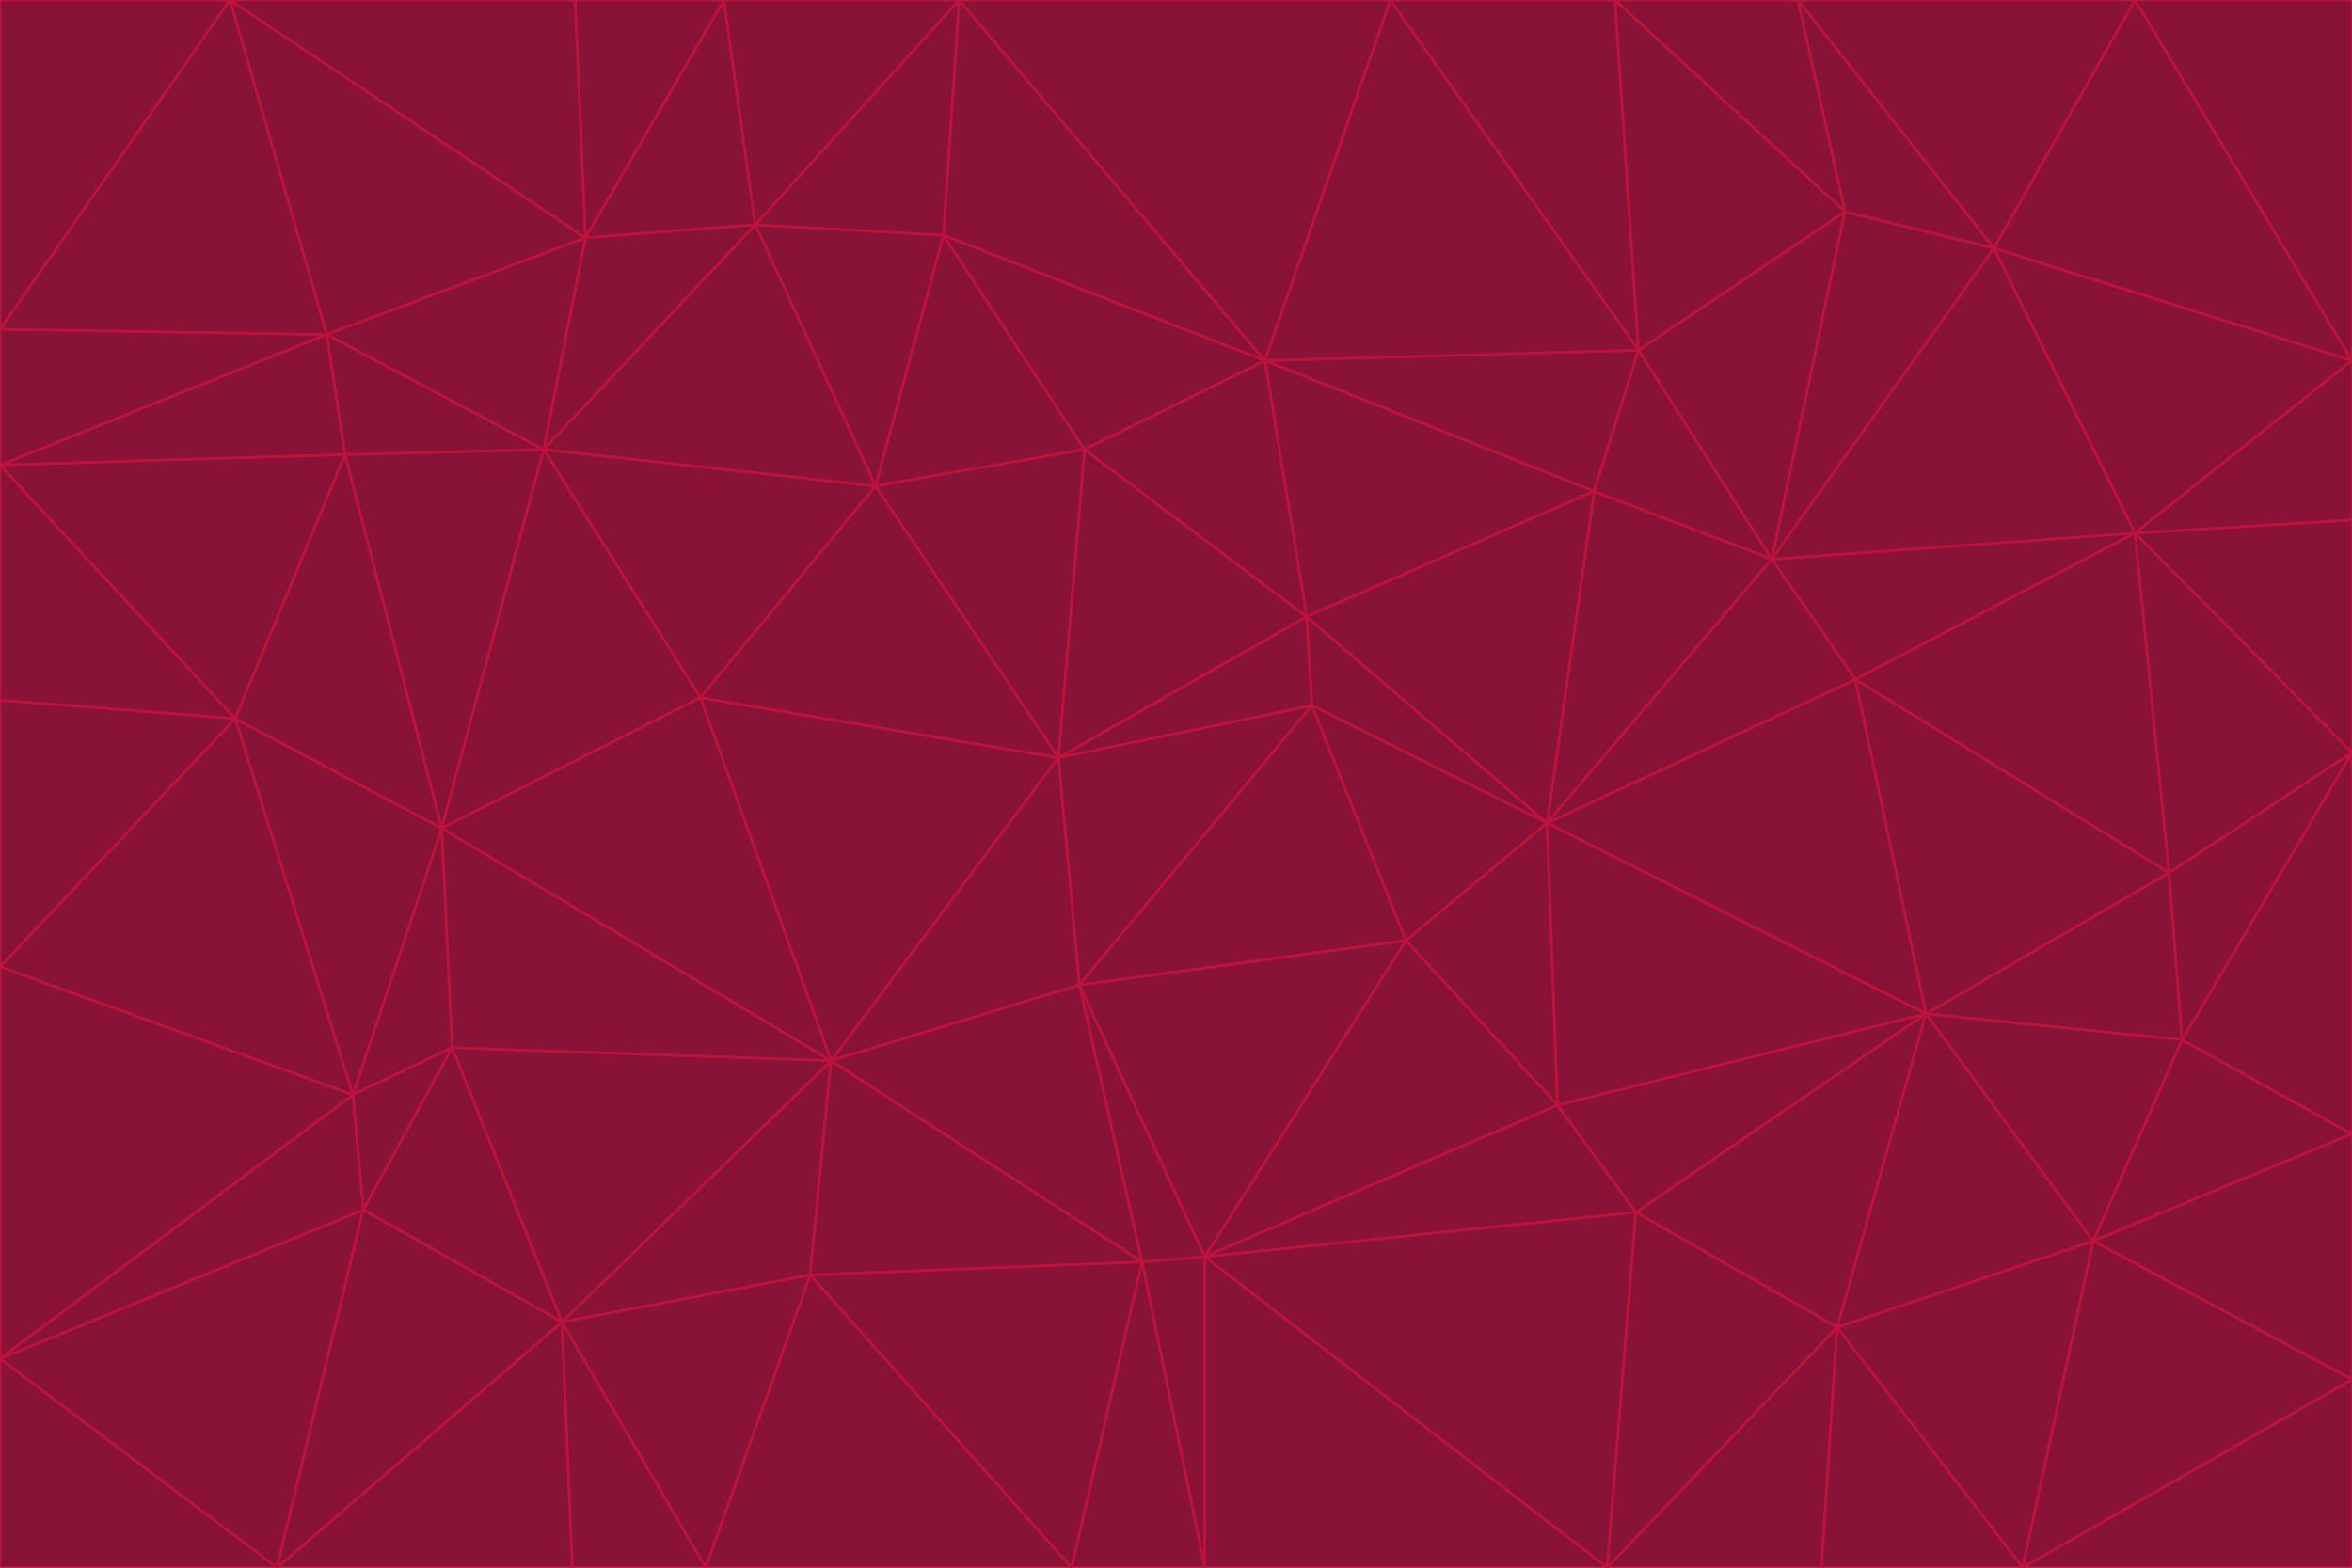 <svg id="visual" viewBox="0 0 900 600" width="900" height="600" xmlns="http://www.w3.org/2000/svg" xmlns:xlink="http://www.w3.org/1999/xlink" version="1.1"><g stroke-width="1" stroke-linejoin="bevel"><path d="M405 290L413 377L502 270Z" fill="#881337" stroke="#be123c"></path><path d="M413 377L538 360L502 270Z" fill="#881337" stroke="#be123c"></path><path d="M592 315L500 236L502 270Z" fill="#881337" stroke="#be123c"></path><path d="M502 270L500 236L405 290Z" fill="#881337" stroke="#be123c"></path><path d="M538 360L592 315L502 270Z" fill="#881337" stroke="#be123c"></path><path d="M413 377L461 481L538 360Z" fill="#881337" stroke="#be123c"></path><path d="M538 360L596 423L592 315Z" fill="#881337" stroke="#be123c"></path><path d="M413 377L437 483L461 481Z" fill="#881337" stroke="#be123c"></path><path d="M461 481L596 423L538 360Z" fill="#881337" stroke="#be123c"></path><path d="M500 236L415 172L405 290Z" fill="#881337" stroke="#be123c"></path><path d="M268 267L318 406L405 290Z" fill="#881337" stroke="#be123c"></path><path d="M405 290L318 406L413 377Z" fill="#881337" stroke="#be123c"></path><path d="M413 377L318 406L437 483Z" fill="#881337" stroke="#be123c"></path><path d="M610 188L484 138L500 236Z" fill="#881337" stroke="#be123c"></path><path d="M500 236L484 138L415 172Z" fill="#881337" stroke="#be123c"></path><path d="M361 90L335 186L415 172Z" fill="#881337" stroke="#be123c"></path><path d="M415 172L335 186L405 290Z" fill="#881337" stroke="#be123c"></path><path d="M678 214L610 188L592 315Z" fill="#881337" stroke="#be123c"></path><path d="M592 315L610 188L500 236Z" fill="#881337" stroke="#be123c"></path><path d="M335 186L268 267L405 290Z" fill="#881337" stroke="#be123c"></path><path d="M461 481L626 464L596 423Z" fill="#881337" stroke="#be123c"></path><path d="M737 388L710 260L592 315Z" fill="#881337" stroke="#be123c"></path><path d="M215 506L310 488L318 406Z" fill="#881337" stroke="#be123c"></path><path d="M318 406L310 488L437 483Z" fill="#881337" stroke="#be123c"></path><path d="M710 260L678 214L592 315Z" fill="#881337" stroke="#be123c"></path><path d="M610 188L627 134L484 138Z" fill="#881337" stroke="#be123c"></path><path d="M678 214L627 134L610 188Z" fill="#881337" stroke="#be123c"></path><path d="M737 388L592 315L596 423Z" fill="#881337" stroke="#be123c"></path><path d="M678 214L706 81L627 134Z" fill="#881337" stroke="#be123c"></path><path d="M484 138L361 90L415 172Z" fill="#881337" stroke="#be123c"></path><path d="M335 186L208 172L268 267Z" fill="#881337" stroke="#be123c"></path><path d="M367 0L361 90L484 138Z" fill="#881337" stroke="#be123c"></path><path d="M437 483L461 600L461 481Z" fill="#881337" stroke="#be123c"></path><path d="M461 481L615 600L626 464Z" fill="#881337" stroke="#be123c"></path><path d="M410 600L461 600L437 483Z" fill="#881337" stroke="#be123c"></path><path d="M310 488L410 600L437 483Z" fill="#881337" stroke="#be123c"></path><path d="M626 464L737 388L596 423Z" fill="#881337" stroke="#be123c"></path><path d="M703 508L737 388L626 464Z" fill="#881337" stroke="#be123c"></path><path d="M208 172L169 317L268 267Z" fill="#881337" stroke="#be123c"></path><path d="M268 267L169 317L318 406Z" fill="#881337" stroke="#be123c"></path><path d="M361 90L289 86L335 186Z" fill="#881337" stroke="#be123c"></path><path d="M615 600L703 508L626 464Z" fill="#881337" stroke="#be123c"></path><path d="M169 317L173 401L318 406Z" fill="#881337" stroke="#be123c"></path><path d="M310 488L270 600L410 600Z" fill="#881337" stroke="#be123c"></path><path d="M289 86L208 172L335 186Z" fill="#881337" stroke="#be123c"></path><path d="M173 401L215 506L318 406Z" fill="#881337" stroke="#be123c"></path><path d="M461 600L615 600L461 481Z" fill="#881337" stroke="#be123c"></path><path d="M215 506L270 600L310 488Z" fill="#881337" stroke="#be123c"></path><path d="M627 134L532 0L484 138Z" fill="#881337" stroke="#be123c"></path><path d="M361 90L367 0L289 86Z" fill="#881337" stroke="#be123c"></path><path d="M277 0L224 91L289 86Z" fill="#881337" stroke="#be123c"></path><path d="M289 86L224 91L208 172Z" fill="#881337" stroke="#be123c"></path><path d="M208 172L132 174L169 317Z" fill="#881337" stroke="#be123c"></path><path d="M173 401L139 463L215 506Z" fill="#881337" stroke="#be123c"></path><path d="M215 506L219 600L270 600Z" fill="#881337" stroke="#be123c"></path><path d="M169 317L135 419L173 401Z" fill="#881337" stroke="#be123c"></path><path d="M90 275L135 419L169 317Z" fill="#881337" stroke="#be123c"></path><path d="M532 0L367 0L484 138Z" fill="#881337" stroke="#be123c"></path><path d="M763 95L706 81L678 214Z" fill="#881337" stroke="#be123c"></path><path d="M627 134L618 0L532 0Z" fill="#881337" stroke="#be123c"></path><path d="M817 204L678 214L710 260Z" fill="#881337" stroke="#be123c"></path><path d="M135 419L139 463L173 401Z" fill="#881337" stroke="#be123c"></path><path d="M615 600L697 600L703 508Z" fill="#881337" stroke="#be123c"></path><path d="M835 398L830 334L737 388Z" fill="#881337" stroke="#be123c"></path><path d="M706 81L618 0L627 134Z" fill="#881337" stroke="#be123c"></path><path d="M106 600L219 600L215 506Z" fill="#881337" stroke="#be123c"></path><path d="M125 128L132 174L208 172Z" fill="#881337" stroke="#be123c"></path><path d="M801 475L737 388L703 508Z" fill="#881337" stroke="#be123c"></path><path d="M737 388L830 334L710 260Z" fill="#881337" stroke="#be123c"></path><path d="M774 600L801 475L703 508Z" fill="#881337" stroke="#be123c"></path><path d="M830 334L817 204L710 260Z" fill="#881337" stroke="#be123c"></path><path d="M132 174L90 275L169 317Z" fill="#881337" stroke="#be123c"></path><path d="M0 520L106 600L139 463Z" fill="#881337" stroke="#be123c"></path><path d="M367 0L277 0L289 86Z" fill="#881337" stroke="#be123c"></path><path d="M224 91L125 128L208 172Z" fill="#881337" stroke="#be123c"></path><path d="M801 475L835 398L737 388Z" fill="#881337" stroke="#be123c"></path><path d="M817 204L763 95L678 214Z" fill="#881337" stroke="#be123c"></path><path d="M706 81L688 0L618 0Z" fill="#881337" stroke="#be123c"></path><path d="M88 0L125 128L224 91Z" fill="#881337" stroke="#be123c"></path><path d="M0 178L0 268L90 275Z" fill="#881337" stroke="#be123c"></path><path d="M763 95L688 0L706 81Z" fill="#881337" stroke="#be123c"></path><path d="M277 0L220 0L224 91Z" fill="#881337" stroke="#be123c"></path><path d="M697 600L774 600L703 508Z" fill="#881337" stroke="#be123c"></path><path d="M801 475L900 434L835 398Z" fill="#881337" stroke="#be123c"></path><path d="M900 434L900 288L835 398Z" fill="#881337" stroke="#be123c"></path><path d="M835 398L900 288L830 334Z" fill="#881337" stroke="#be123c"></path><path d="M830 334L900 288L817 204Z" fill="#881337" stroke="#be123c"></path><path d="M817 204L900 138L763 95Z" fill="#881337" stroke="#be123c"></path><path d="M0 520L139 463L135 419Z" fill="#881337" stroke="#be123c"></path><path d="M139 463L106 600L215 506Z" fill="#881337" stroke="#be123c"></path><path d="M900 528L900 434L801 475Z" fill="#881337" stroke="#be123c"></path><path d="M900 288L900 199L817 204Z" fill="#881337" stroke="#be123c"></path><path d="M763 95L817 0L688 0Z" fill="#881337" stroke="#be123c"></path><path d="M90 275L0 370L135 419Z" fill="#881337" stroke="#be123c"></path><path d="M0 268L0 370L90 275Z" fill="#881337" stroke="#be123c"></path><path d="M0 178L132 174L125 128Z" fill="#881337" stroke="#be123c"></path><path d="M0 178L90 275L132 174Z" fill="#881337" stroke="#be123c"></path><path d="M900 199L900 138L817 204Z" fill="#881337" stroke="#be123c"></path><path d="M774 600L900 528L801 475Z" fill="#881337" stroke="#be123c"></path><path d="M900 138L817 0L763 95Z" fill="#881337" stroke="#be123c"></path><path d="M0 126L0 178L125 128Z" fill="#881337" stroke="#be123c"></path><path d="M220 0L88 0L224 91Z" fill="#881337" stroke="#be123c"></path><path d="M0 370L0 520L135 419Z" fill="#881337" stroke="#be123c"></path><path d="M88 0L0 126L125 128Z" fill="#881337" stroke="#be123c"></path><path d="M774 600L900 600L900 528Z" fill="#881337" stroke="#be123c"></path><path d="M0 520L0 600L106 600Z" fill="#881337" stroke="#be123c"></path><path d="M900 138L900 0L817 0Z" fill="#881337" stroke="#be123c"></path><path d="M88 0L0 0L0 126Z" fill="#881337" stroke="#be123c"></path></g></svg>